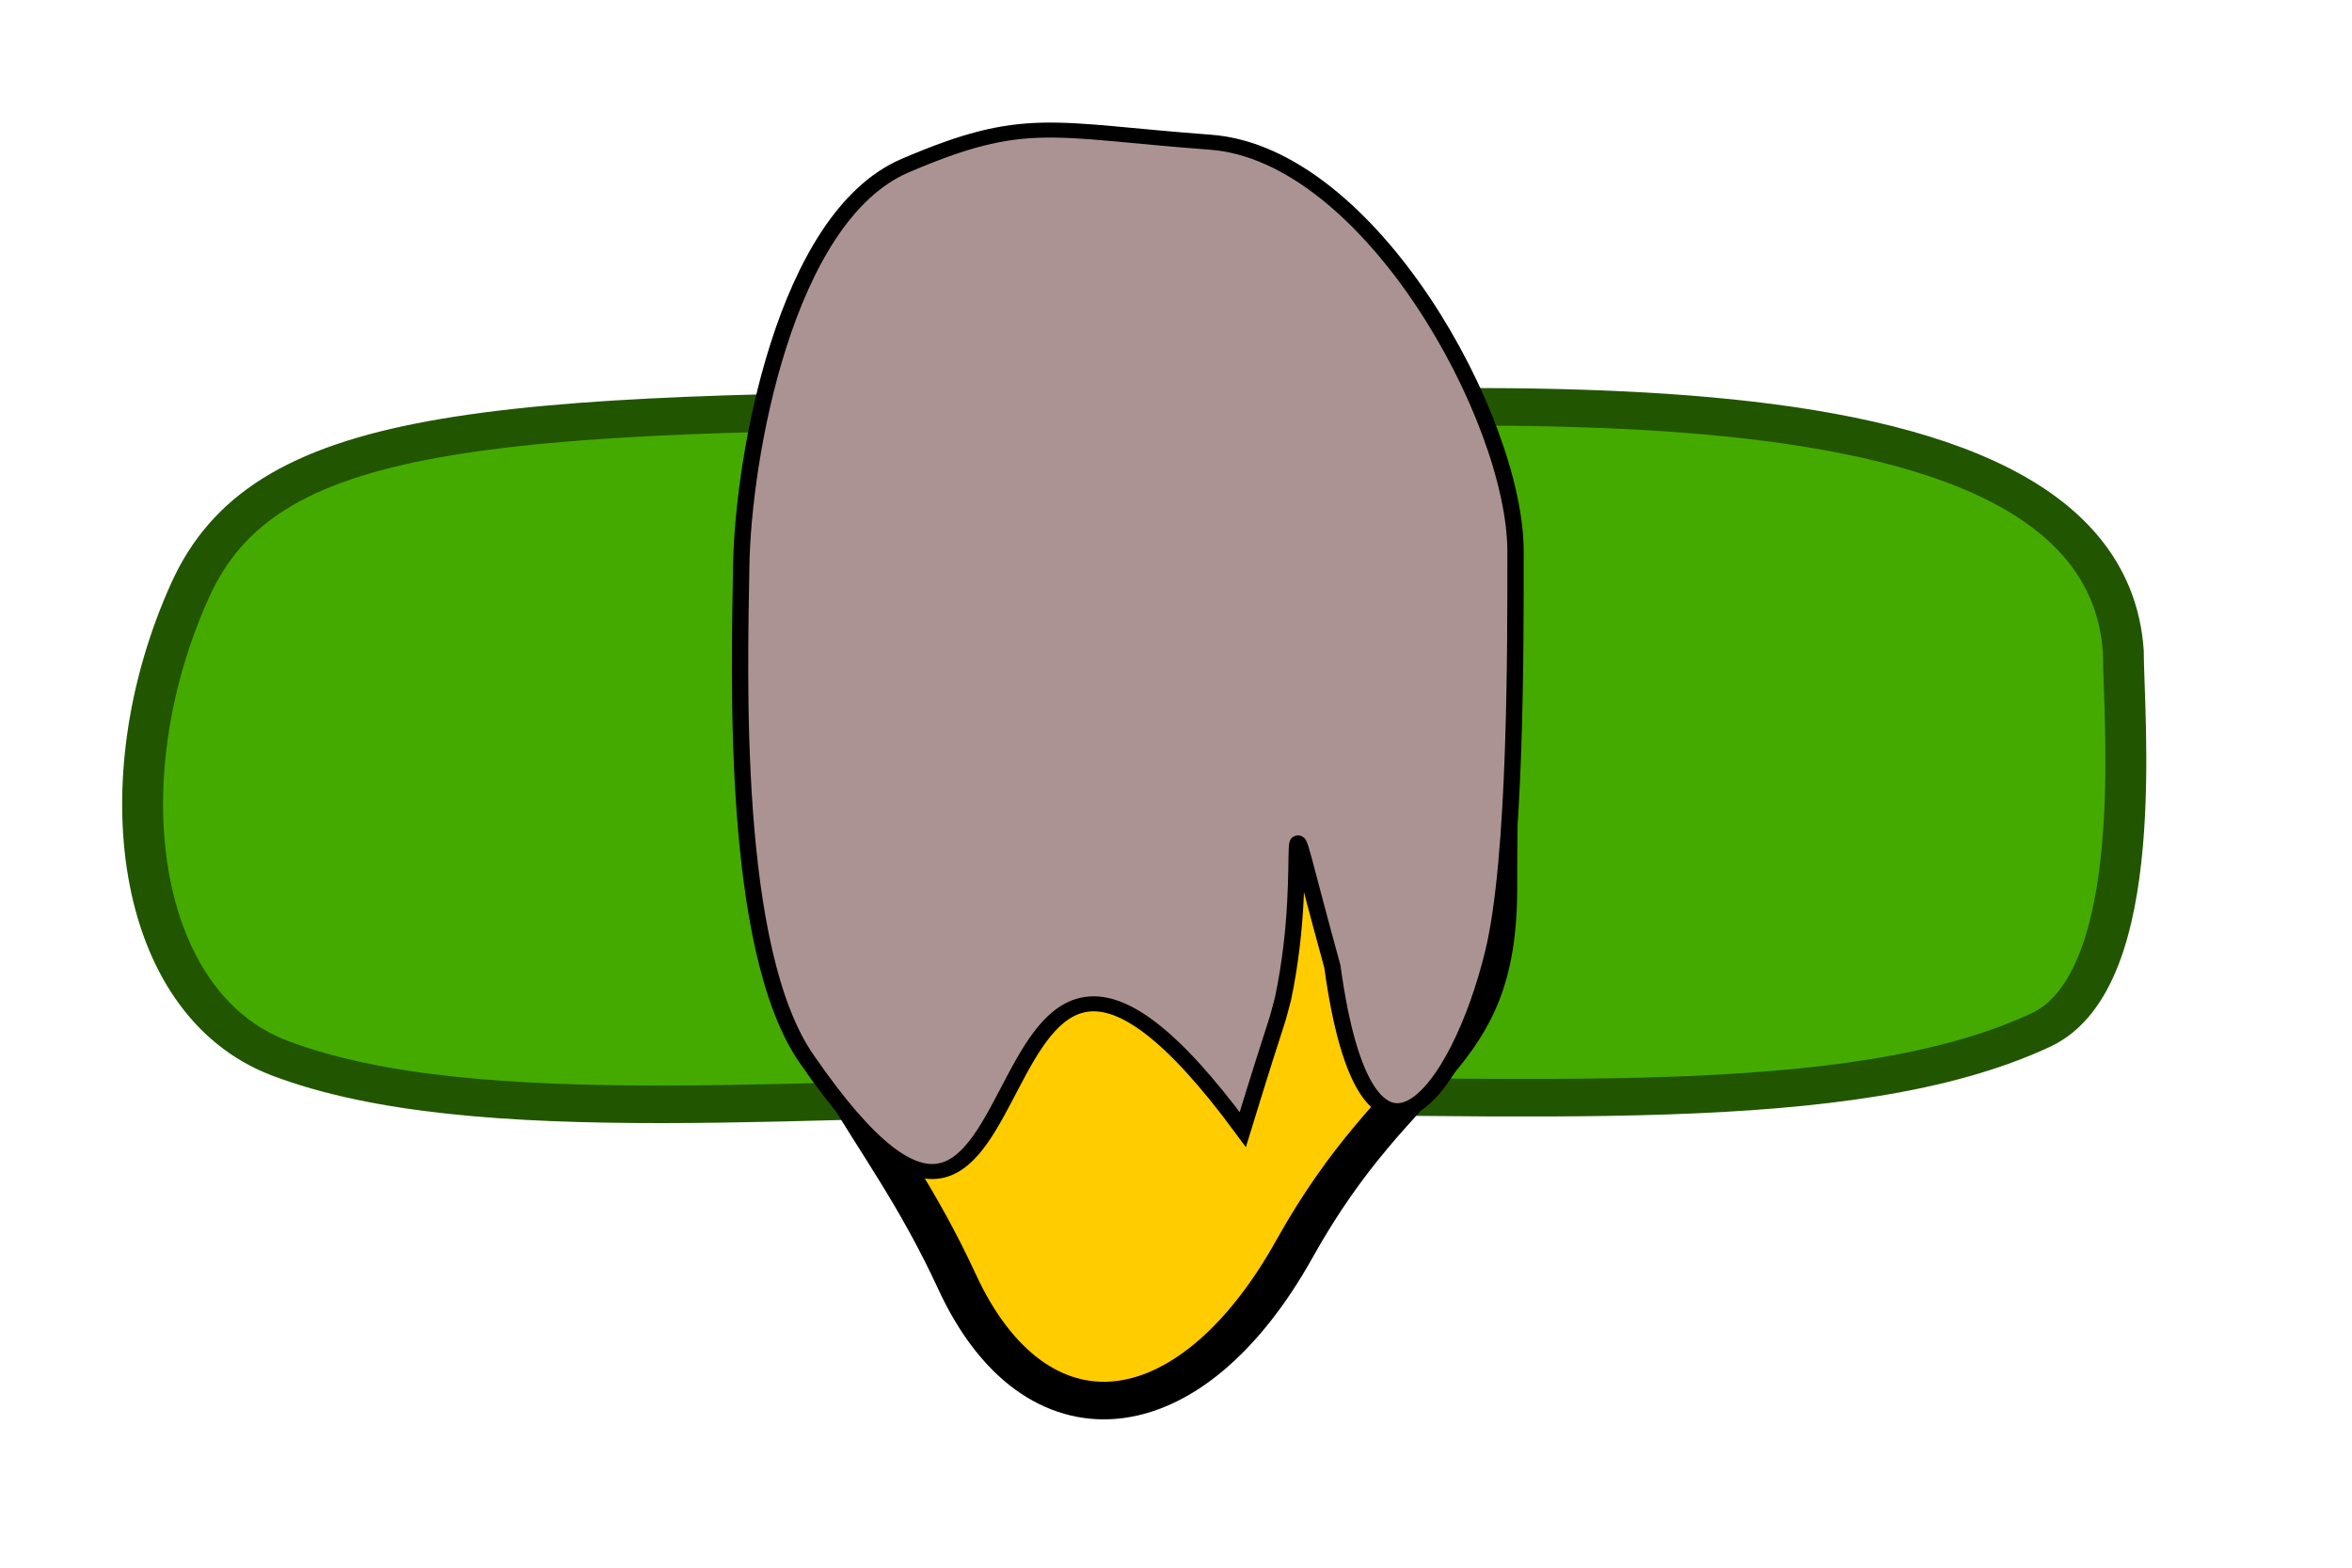 <?xml version="1.0" encoding="UTF-8" standalone="no"?>
<!-- Created with Inkscape (http://www.inkscape.org/) -->

<svg
   xmlns:dc="http://purl.org/dc/elements/1.1/"
   xmlns:cc="http://creativecommons.org/ns#"
   xmlns:rdf="http://www.w3.org/1999/02/22-rdf-syntax-ns#"
   xmlns:svg="http://www.w3.org/2000/svg"
   xmlns="http://www.w3.org/2000/svg"
   xmlns:sodipodi="http://sodipodi.sourceforge.net/DTD/sodipodi-0.dtd"
   xmlns:inkscape="http://www.inkscape.org/namespaces/inkscape"
   id="svg4206"
   version="1.1"
   inkscape:version="0.91 r13725"
   width="120"
   height="80"
   viewBox="0 0 120 80"
   sodipodi:docname="clerk._02.svg">
  <defs
     id="defs4210" />
  <sodipodi:namedview
     pagecolor="#ffffff"
     bordercolor="#666666"
     borderopacity="1"
     objecttolerance="10"
     gridtolerance="10"
     guidetolerance="10"
     inkscape:pageopacity="0"
     inkscape:pageshadow="2"
     inkscape:window-width="2560"
     inkscape:window-height="1378"
     id="namedview4208"
     showgrid="false"
     inkscape:zoom="6.505618"
     inkscape:cx="-2.031795"
     inkscape:cy="54.482552"
     inkscape:window-x="0"
     inkscape:window-y="0"
     inkscape:window-maximized="1"
     inkscape:current-layer="g4151"
     showguides="true"
     inkscape:guide-bbox="true">
    <sodipodi:guide
       position="131.732,64.867"
       orientation="0,1"
       id="guide4174" />
  </sodipodi:namedview>
  <g
     id="g4288"
     transform="translate(-25.824,-265.855)">
    <g
       id="g4151"
       transform="matrix(0,-0.316,0.344,0,20.137,262.021)">
      <path
         style="opacity:1;fill:#44aa00;fill-opacity:1;fill-rule:evenodd;stroke:#225500;stroke-width:6.067;stroke-linejoin:round;stroke-miterlimit:4;stroke-dasharray:none;stroke-dashoffset:0;stroke-opacity:1"
         d="m -117.317,331.453 c -10.366,0 -53.046,3.721 -61.152,-12.234 -14.324,-28.193 -10.462,-75.833 -10.462,-131.683 0,-50.35 -6.075,-100.549 5.938,-129.554 8.853,-21.376 44.87,-26.009 75.577,-13.233 26.13,10.872 29.04,41.983 29.04,129.441 -2.323,40.414 13.61,153.93 -38.941,157.263 z"
         id="path4162"
         inkscape:connector-curvature="0"
         sodipodi:nodetypes="csssscc" />
      <path
         transform="matrix(0,1,-1,0,0,0)"
         style="opacity:1;fill:#ffcc00;fill-opacity:1;fill-rule:evenodd;stroke:#000000;stroke-width:6.067;stroke-linejoin:round;stroke-miterlimit:4;stroke-dasharray:none;stroke-dashoffset:0;stroke-opacity:1"
         d="m 238.521,155.568 c 0,29.1 -14.275,27.545 -29.997,58.235 -15.722,30.69 -38.467,32.672 -50.06,5.288 -11.593,-27.384 -24.919,-36.2 -24.919,-63.037 0,-56.797 -7.458,-102.84 51.147,-103.326 59.944,-0.498 53.829,46.043 53.829,102.84 z"
         id="path4165"
         inkscape:connector-curvature="0"
         sodipodi:nodetypes="szzsss" />
      <path
         style="fill:#ac9393;fill-opacity:1;fill-rule:evenodd;stroke:#000000;stroke-width:2.423px;stroke-linecap:butt;stroke-linejoin:miter;stroke-opacity:1"
         d="m -35.099,196.06 c -1.917,23.704 -44.703,45.245 -66.099,45.248 -14.997,0.002 -49.406,0.107 -64.699,-3.299 -22.855,-5.089 -42.797,-18.775 -2.292,-23.869 34.721,-8.805 18.275,-2.744 -5.298,-7.333 -5.876,-1.417 0,0 -21.056,-5.951 63.658,-43.049 -48.21,-26.903 11.33,-64.636 17.629,-11.335 62.326,-9.993 79.635,-9.752 17.309,0.241 56.319,6.416 64.673,24.266 8.354,17.85 5.723,21.622 3.806,45.325 z"
         id="path4172"
         inkscape:connector-curvature="0"
         sodipodi:nodetypes="zsscccczzz" />
    </g>
  </g>
</svg>
